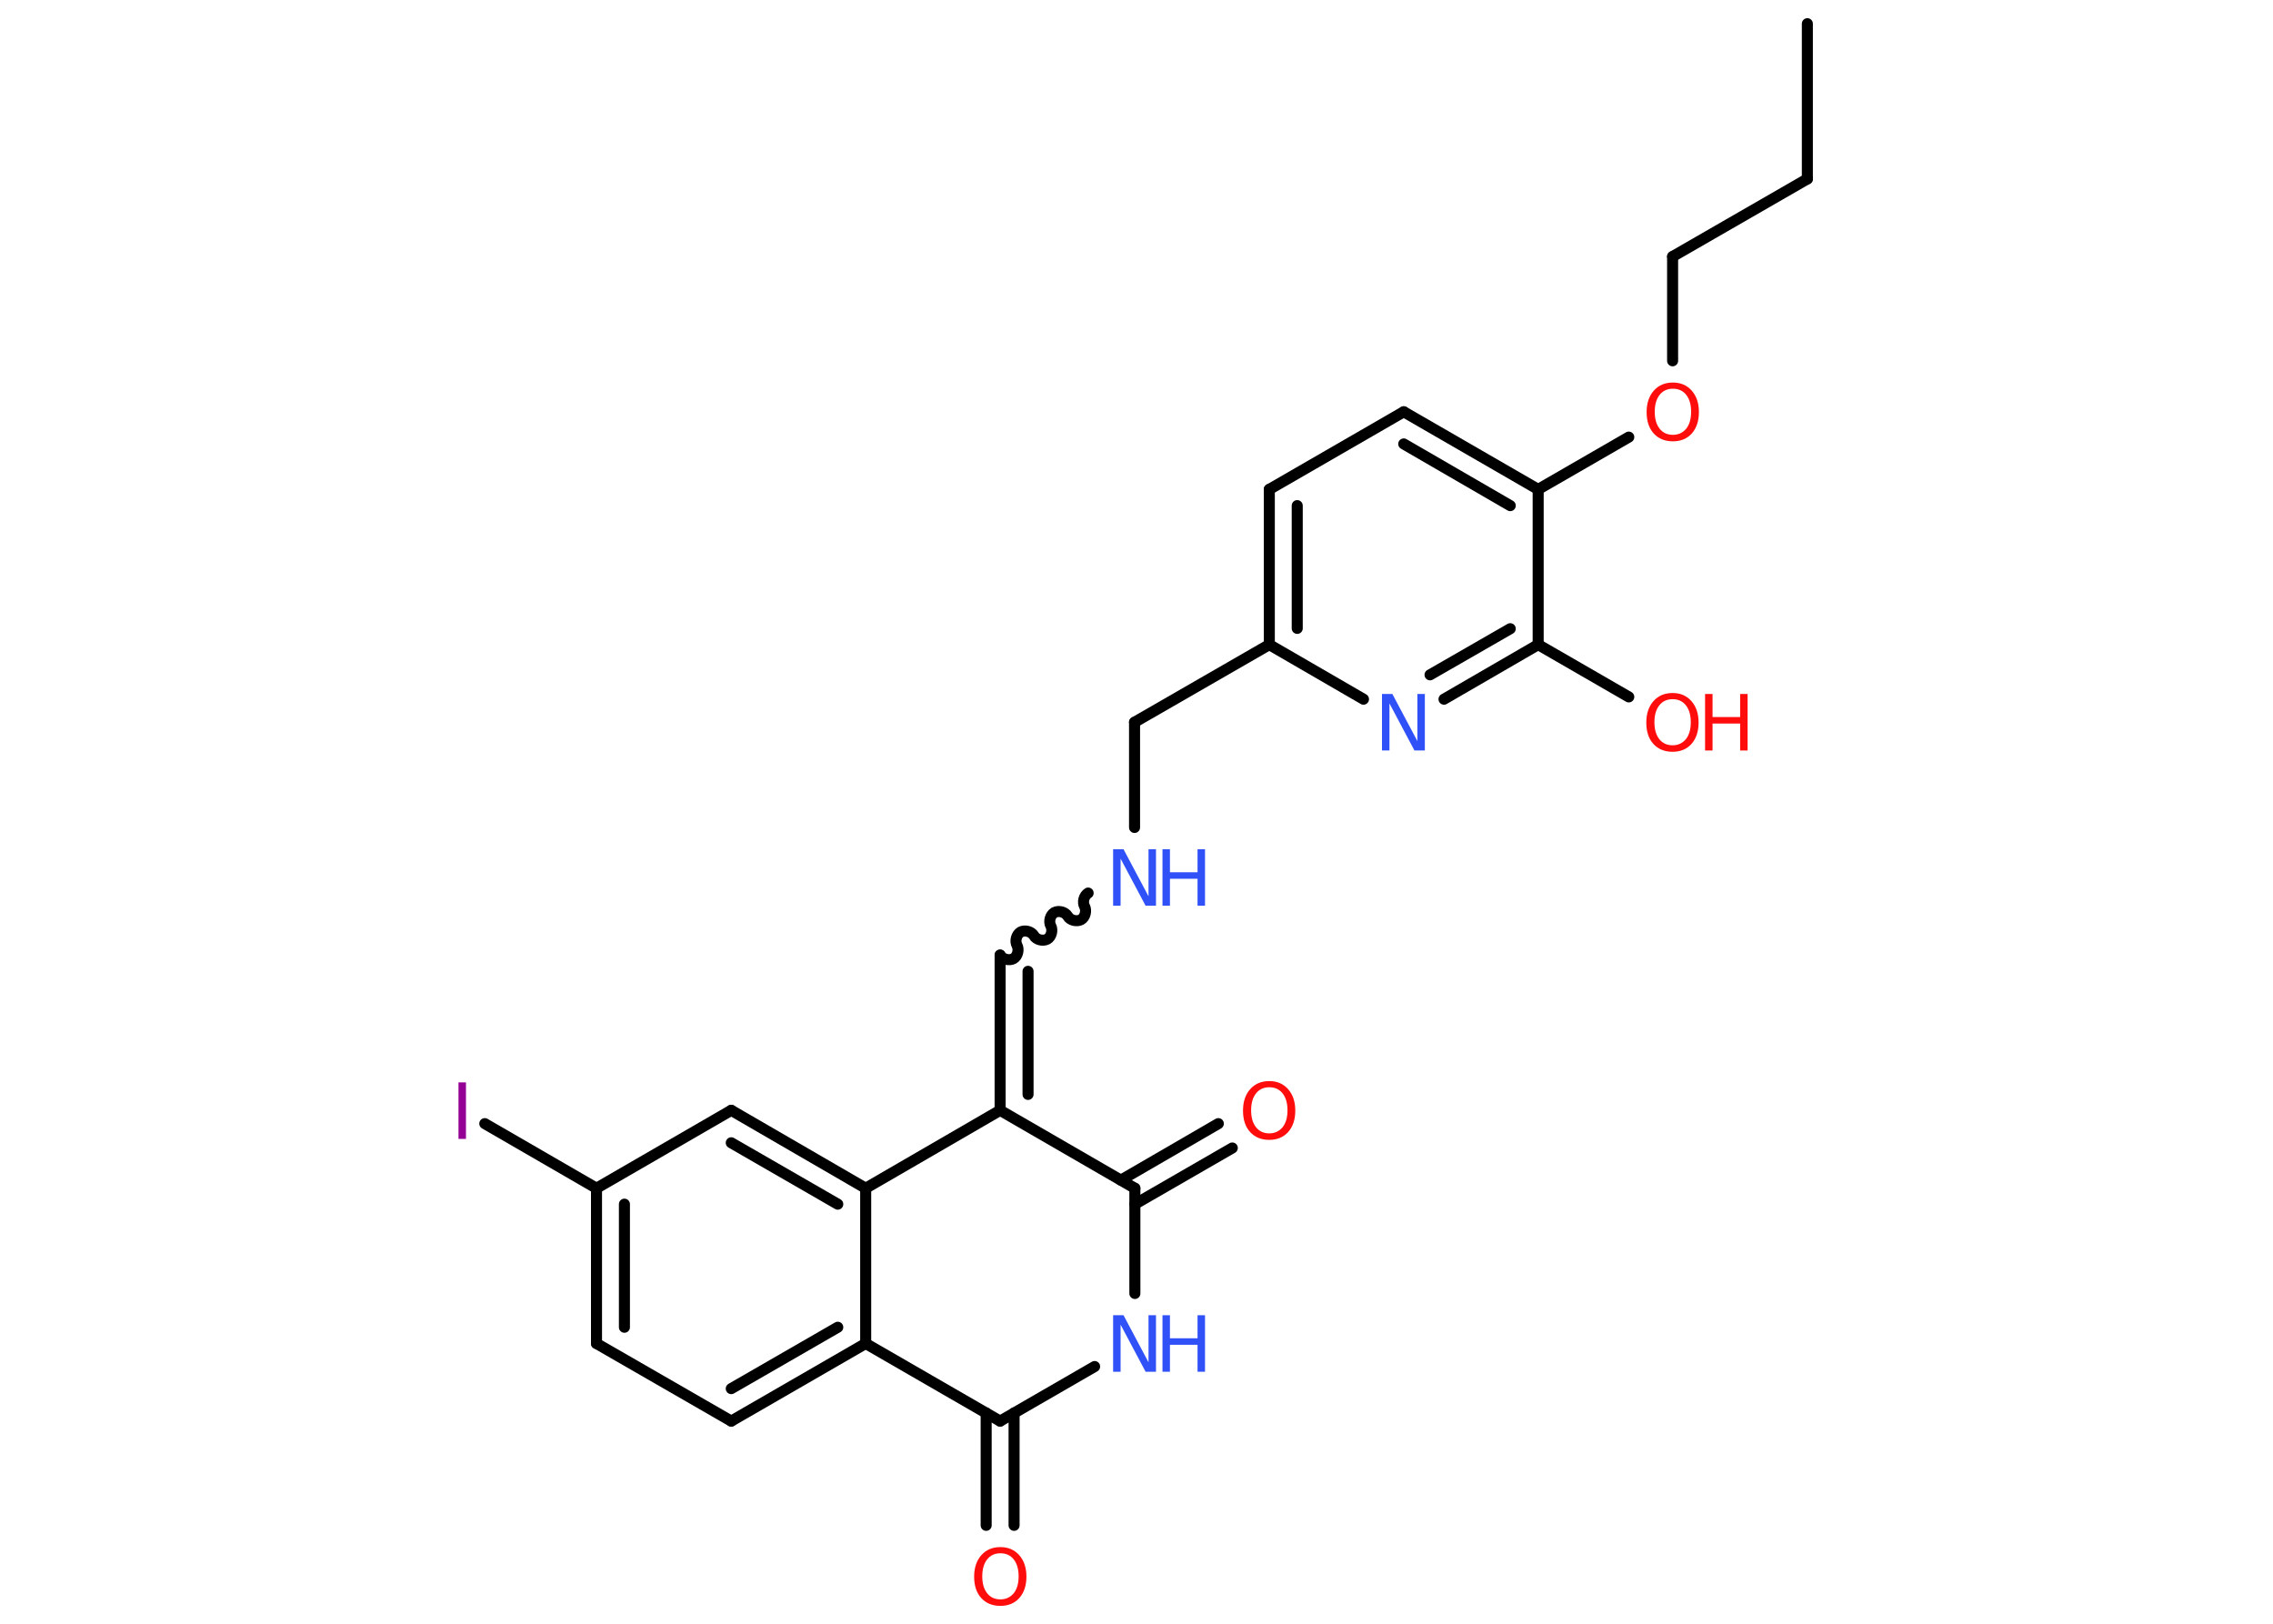 <?xml version='1.0' encoding='UTF-8'?>
<!DOCTYPE svg PUBLIC "-//W3C//DTD SVG 1.1//EN" "http://www.w3.org/Graphics/SVG/1.1/DTD/svg11.dtd">
<svg version='1.2' xmlns='http://www.w3.org/2000/svg' xmlns:xlink='http://www.w3.org/1999/xlink' width='70.0mm' height='50.0mm' viewBox='0 0 70.0 50.0'>
  <desc>Generated by the Chemistry Development Kit (http://github.com/cdk)</desc>
  <g stroke-linecap='round' stroke-linejoin='round' stroke='#000000' stroke-width='.34' fill='#FF0D0D'>
    <rect x='.0' y='.0' width='70.0' height='50.0' fill='#FFFFFF' stroke='none'/>
    <g id='mol1' class='mol'>
      <line id='mol1bnd1' class='bond' x1='55.66' y1='.73' x2='55.66' y2='5.51'/>
      <line id='mol1bnd2' class='bond' x1='55.66' y1='5.51' x2='51.51' y2='7.9'/>
      <line id='mol1bnd3' class='bond' x1='51.51' y1='7.9' x2='51.51' y2='11.11'/>
      <line id='mol1bnd4' class='bond' x1='50.16' y1='13.46' x2='47.37' y2='15.07'/>
      <g id='mol1bnd5' class='bond'>
        <line x1='47.37' y1='15.07' x2='43.23' y2='12.68'/>
        <line x1='46.51' y1='15.57' x2='43.23' y2='13.67'/>
      </g>
      <line id='mol1bnd6' class='bond' x1='43.23' y1='12.68' x2='39.09' y2='15.07'/>
      <g id='mol1bnd7' class='bond'>
        <line x1='39.09' y1='15.07' x2='39.09' y2='19.85'/>
        <line x1='39.95' y1='15.57' x2='39.95' y2='19.35'/>
      </g>
      <line id='mol1bnd8' class='bond' x1='39.09' y1='19.85' x2='34.94' y2='22.24'/>
      <line id='mol1bnd9' class='bond' x1='34.94' y1='22.24' x2='34.94' y2='25.48'/>
      <path id='mol1bnd10' class='bond' d='M30.8 29.41c.07 .13 .28 .18 .41 .11c.13 -.07 .18 -.28 .11 -.41c-.07 -.13 -.02 -.33 .11 -.41c.13 -.07 .33 -.02 .41 .11c.07 .13 .28 .18 .41 .11c.13 -.07 .18 -.28 .11 -.41c-.07 -.13 -.02 -.33 .11 -.41c.13 -.07 .33 -.02 .41 .11c.07 .13 .28 .18 .41 .11c.13 -.07 .18 -.28 .11 -.41c-.07 -.13 -.02 -.33 .11 -.41' fill='none' stroke='#000000' stroke-width='.34'/>
      <g id='mol1bnd11' class='bond'>
        <line x1='30.8' y1='29.41' x2='30.8' y2='34.19'/>
        <line x1='31.66' y1='29.91' x2='31.66' y2='33.7'/>
      </g>
      <line id='mol1bnd12' class='bond' x1='30.8' y1='34.19' x2='34.95' y2='36.59'/>
      <g id='mol1bnd13' class='bond'>
        <line x1='34.52' y1='36.34' x2='37.52' y2='34.6'/>
        <line x1='34.95' y1='37.08' x2='37.95' y2='35.35'/>
      </g>
      <line id='mol1bnd14' class='bond' x1='34.95' y1='36.59' x2='34.95' y2='39.83'/>
      <line id='mol1bnd15' class='bond' x1='33.71' y1='42.08' x2='30.8' y2='43.76'/>
      <g id='mol1bnd16' class='bond'>
        <line x1='31.23' y1='43.51' x2='31.23' y2='46.97'/>
        <line x1='30.37' y1='43.51' x2='30.37' y2='46.97'/>
      </g>
      <line id='mol1bnd17' class='bond' x1='30.8' y1='43.76' x2='26.66' y2='41.37'/>
      <g id='mol1bnd18' class='bond'>
        <line x1='22.52' y1='43.76' x2='26.66' y2='41.37'/>
        <line x1='22.52' y1='42.76' x2='25.8' y2='40.87'/>
      </g>
      <line id='mol1bnd19' class='bond' x1='22.52' y1='43.76' x2='18.37' y2='41.37'/>
      <g id='mol1bnd20' class='bond'>
        <line x1='18.37' y1='36.59' x2='18.37' y2='41.37'/>
        <line x1='19.23' y1='37.08' x2='19.23' y2='40.87'/>
      </g>
      <line id='mol1bnd21' class='bond' x1='18.37' y1='36.59' x2='14.93' y2='34.6'/>
      <line id='mol1bnd22' class='bond' x1='18.37' y1='36.59' x2='22.52' y2='34.19'/>
      <g id='mol1bnd23' class='bond'>
        <line x1='26.66' y1='36.59' x2='22.52' y2='34.19'/>
        <line x1='25.8' y1='37.08' x2='22.52' y2='35.19'/>
      </g>
      <line id='mol1bnd24' class='bond' x1='26.66' y1='41.37' x2='26.66' y2='36.59'/>
      <line id='mol1bnd25' class='bond' x1='30.8' y1='34.19' x2='26.66' y2='36.59'/>
      <line id='mol1bnd26' class='bond' x1='39.09' y1='19.85' x2='41.99' y2='21.53'/>
      <g id='mol1bnd27' class='bond'>
        <line x1='44.47' y1='21.53' x2='47.37' y2='19.85'/>
        <line x1='44.04' y1='20.78' x2='46.51' y2='19.36'/>
      </g>
      <line id='mol1bnd28' class='bond' x1='47.37' y1='15.07' x2='47.37' y2='19.85'/>
      <line id='mol1bnd29' class='bond' x1='47.37' y1='19.85' x2='50.16' y2='21.46'/>
      <path id='mol1atm4' class='atom' d='M51.52 11.97q-.26 .0 -.41 .19q-.15 .19 -.15 .52q.0 .33 .15 .52q.15 .19 .41 .19q.25 .0 .41 -.19q.15 -.19 .15 -.52q.0 -.33 -.15 -.52q-.15 -.19 -.41 -.19zM51.52 11.78q.36 .0 .58 .25q.22 .25 .22 .66q.0 .41 -.22 .66q-.22 .24 -.58 .24q-.37 .0 -.59 -.24q-.22 -.24 -.22 -.66q.0 -.41 .22 -.66q.22 -.25 .59 -.25z' stroke='none'/>
      <g id='mol1atm10' class='atom'>
        <path d='M34.29 26.15h.31l.77 1.45v-1.45h.23v1.74h-.32l-.77 -1.45v1.45h-.23v-1.74z' stroke='none' fill='#3050F8'/>
        <path d='M35.8 26.15h.23v.71h.85v-.71h.23v1.74h-.23v-.83h-.85v.83h-.23v-1.74z' stroke='none' fill='#3050F8'/>
      </g>
      <path id='mol1atm14' class='atom' d='M39.09 33.48q-.26 .0 -.41 .19q-.15 .19 -.15 .52q.0 .33 .15 .52q.15 .19 .41 .19q.25 .0 .41 -.19q.15 -.19 .15 -.52q.0 -.33 -.15 -.52q-.15 -.19 -.41 -.19zM39.09 33.29q.36 .0 .58 .25q.22 .25 .22 .66q.0 .41 -.22 .66q-.22 .24 -.58 .24q-.37 .0 -.59 -.24q-.22 -.24 -.22 -.66q.0 -.41 .22 -.66q.22 -.25 .59 -.25z' stroke='none'/>
      <g id='mol1atm15' class='atom'>
        <path d='M34.29 40.5h.31l.77 1.45v-1.45h.23v1.74h-.32l-.77 -1.45v1.45h-.23v-1.74z' stroke='none' fill='#3050F8'/>
        <path d='M35.8 40.5h.23v.71h.85v-.71h.23v1.74h-.23v-.83h-.85v.83h-.23v-1.74z' stroke='none' fill='#3050F8'/>
      </g>
      <path id='mol1atm17' class='atom' d='M30.81 47.83q-.26 .0 -.41 .19q-.15 .19 -.15 .52q.0 .33 .15 .52q.15 .19 .41 .19q.25 .0 .41 -.19q.15 -.19 .15 -.52q.0 -.33 -.15 -.52q-.15 -.19 -.41 -.19zM30.81 47.64q.36 .0 .58 .25q.22 .25 .22 .66q.0 .41 -.22 .66q-.22 .24 -.58 .24q-.37 .0 -.59 -.24q-.22 -.24 -.22 -.66q.0 -.41 .22 -.66q.22 -.25 .59 -.25z' stroke='none'/>
      <path id='mol1atm22' class='atom' d='M14.12 33.33h.23v1.74h-.23v-1.74z' stroke='none' fill='#940094'/>
      <path id='mol1atm25' class='atom' d='M42.57 21.37h.31l.77 1.45v-1.45h.23v1.74h-.32l-.77 -1.45v1.45h-.23v-1.74z' stroke='none' fill='#3050F8'/>
      <g id='mol1atm27' class='atom'>
        <path d='M51.51 21.53q-.26 .0 -.41 .19q-.15 .19 -.15 .52q.0 .33 .15 .52q.15 .19 .41 .19q.25 .0 .41 -.19q.15 -.19 .15 -.52q.0 -.33 -.15 -.52q-.15 -.19 -.41 -.19zM51.51 21.34q.36 .0 .58 .25q.22 .25 .22 .66q.0 .41 -.22 .66q-.22 .24 -.58 .24q-.37 .0 -.59 -.24q-.22 -.24 -.22 -.66q.0 -.41 .22 -.66q.22 -.25 .59 -.25z' stroke='none'/>
        <path d='M52.51 21.37h.23v.71h.85v-.71h.23v1.74h-.23v-.83h-.85v.83h-.23v-1.74z' stroke='none'/>
      </g>
    </g>
  </g>
</svg>
